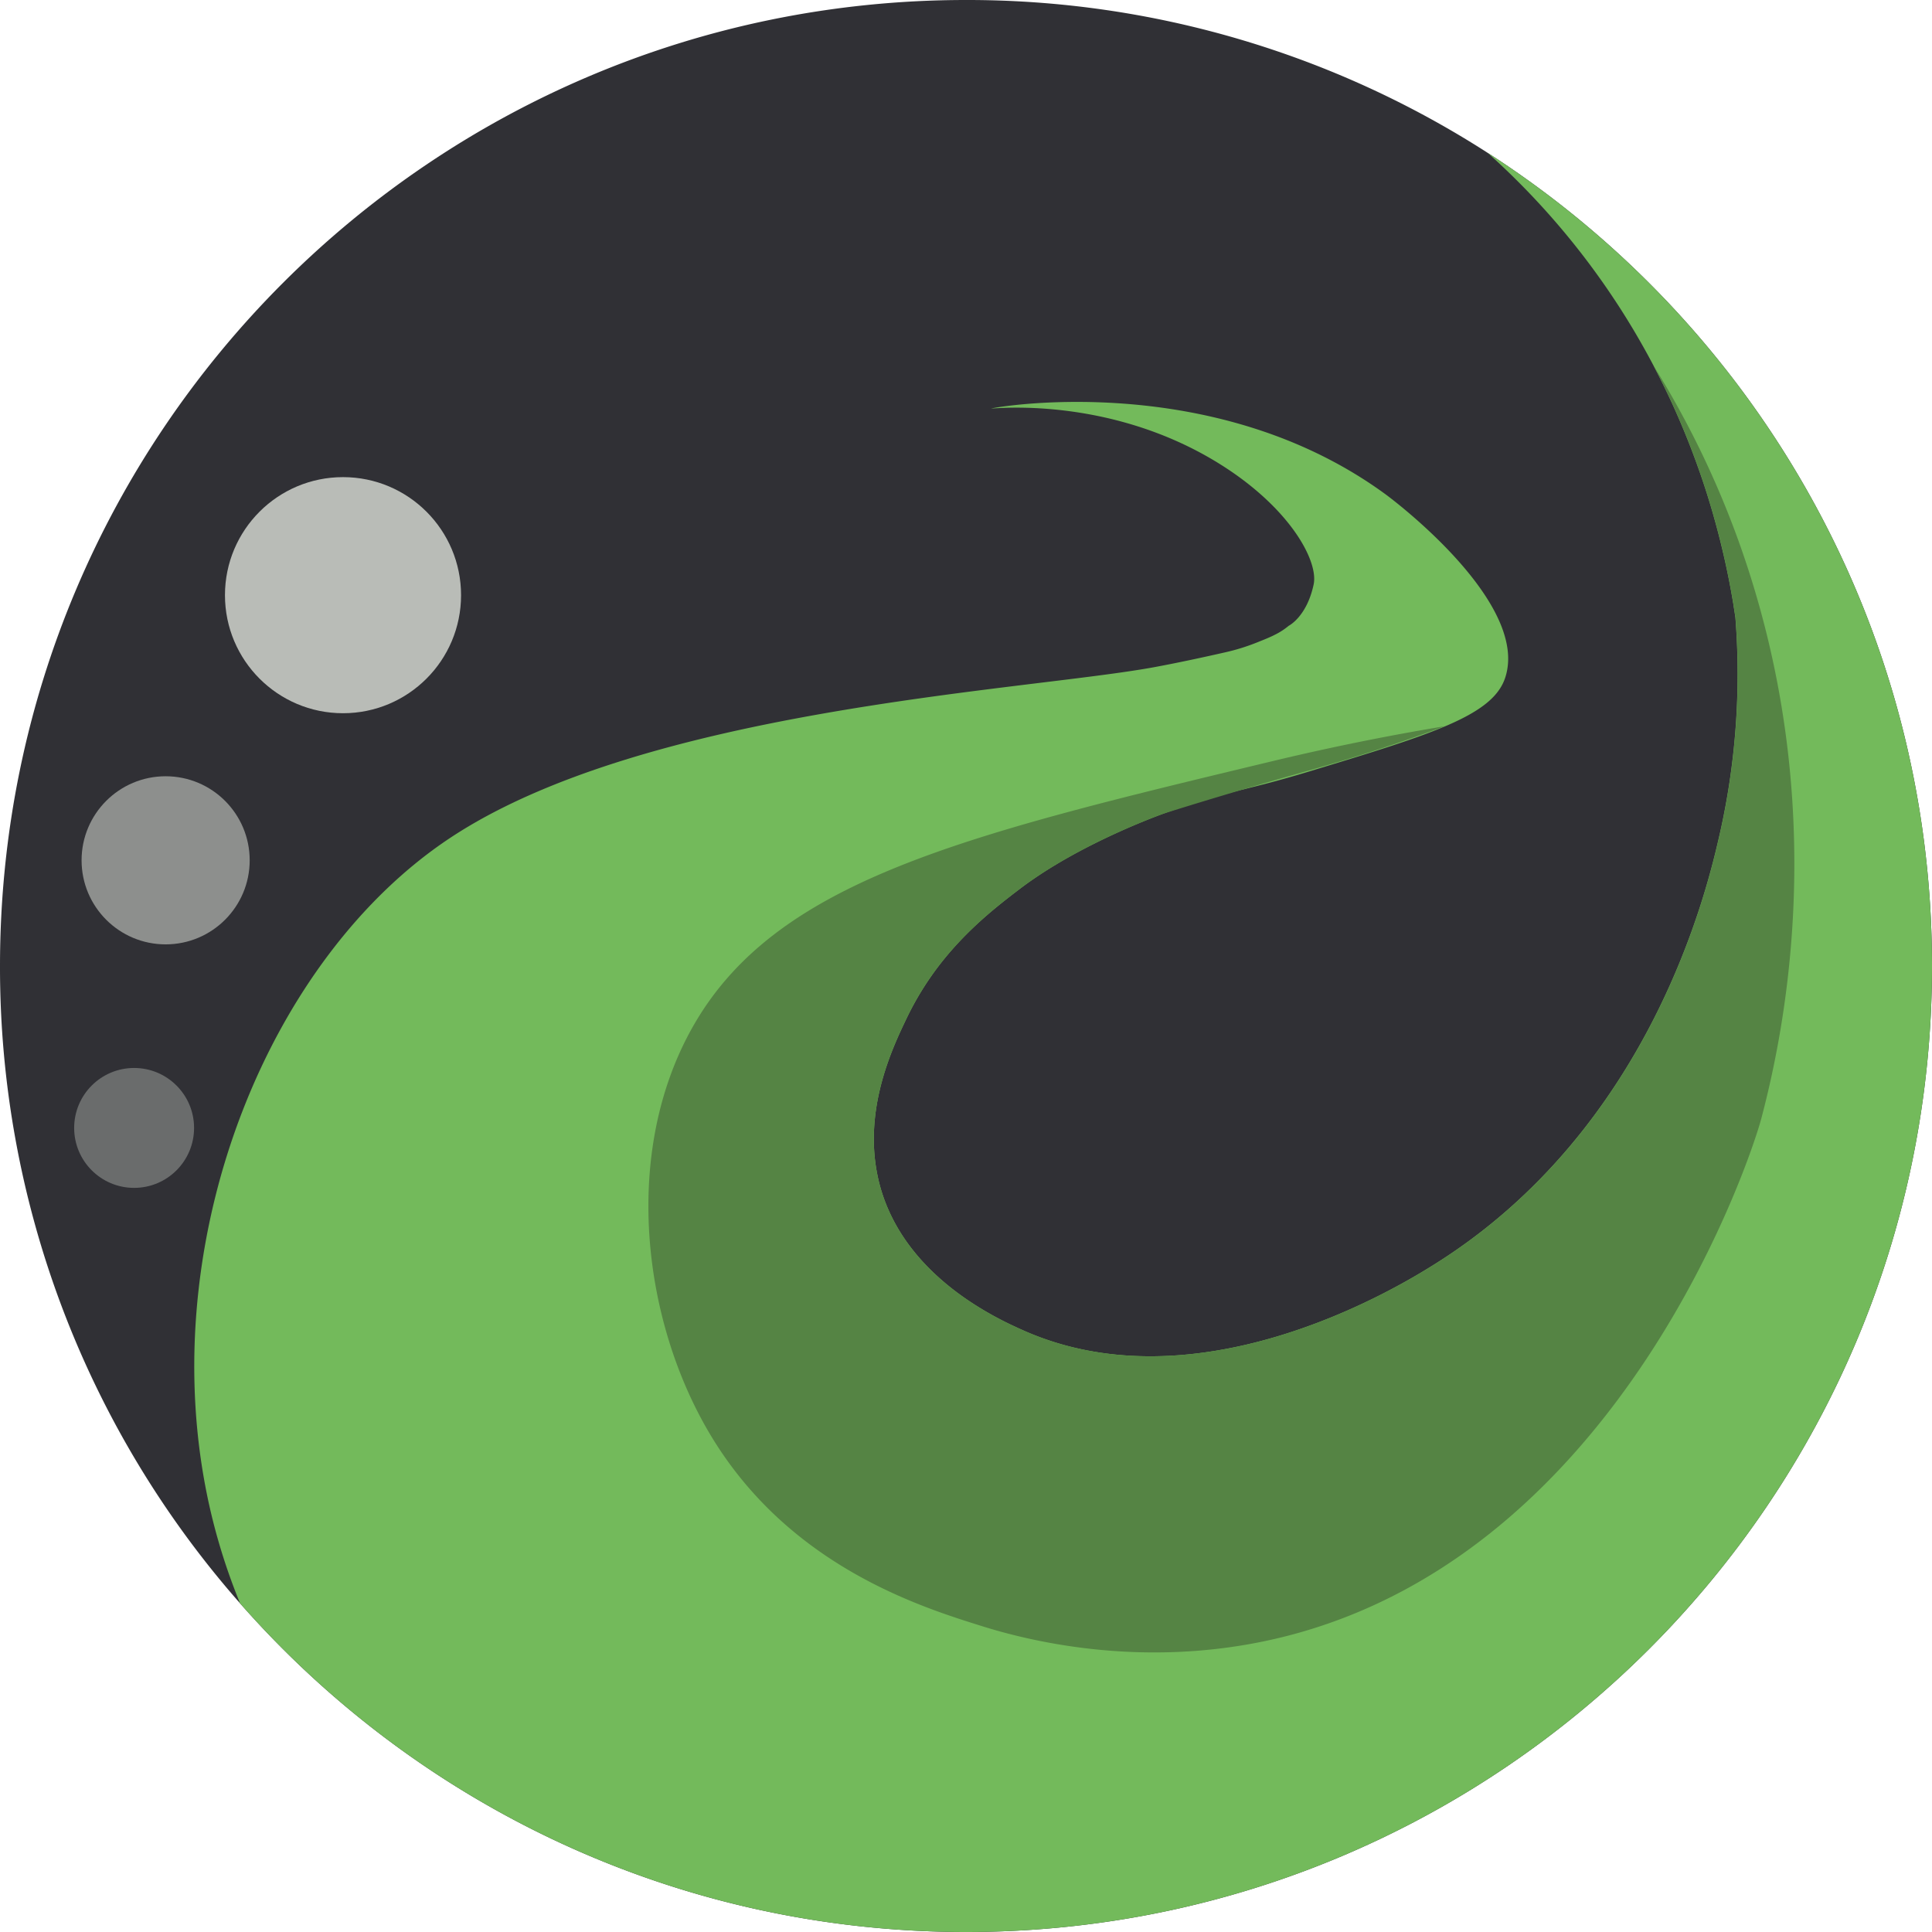 <svg id="Layer_1" data-name="Layer 1" xmlns="http://www.w3.org/2000/svg" viewBox="0 0 1563 1563"><defs><style>.cls-1{fill:#303035;}.cls-2{fill:#73ba5b;}.cls-3{fill:#558444;}.cls-4,.cls-5,.cls-6{fill:#b9bcb7;}.cls-4{opacity:0.43;}.cls-5{opacity:0.68;}</style></defs><path class="cls-1" d="M1742,939.5c0,431.61-349.89,781.5-781.5,781.5-234,0-444-102.88-587.27-265.88A778.52,778.52,0,0,1,179,939.5C179,507.89,528.89,158,960.5,158a777.77,777.77,0,0,1,422.16,123.73C1598.82,420.74,1742,663.4,1742,939.5Z" transform="translate(-179 -158)"/><path class="cls-2" d="M805.55,839.92" transform="translate(-179 -158)"/><path class="cls-2" d="M1742,939.5c0,431.61-349.89,781.5-781.5,781.5-234,0-444-102.88-587.27-265.88a487.83,487.83,0,0,1-29.41-101.9C308.66,1151.63,398,932.4,542.76,836.15c156.5-104,459.94-119,566.79-137.82,0,0,22.49-3.89,60.85-12.64a167,167,0,0,0,25.79-8.05c5.56-2.23,10.07-4,14.11-6.08a56.65,56.65,0,0,0,11.28-7.3s14.59-7.24,20.16-33.39c4.13-19.34-19.89-63.1-77.6-98.52-.63-.4-1.27-.79-1.91-1.17-88.49-53.35-180.58-42.33-181.29-42.67,1.33-.68,94.58-17.38,198.71,11.85,39.91,11.21,81.41,29.16,120,57.34,11.44,8.37,116.81,89.54,97,148.77-10.21,30.56-59.47,45.55-158,75.5-24.65,7.5-40.48,11.36-55.13,15l-.11,0c-15.55,3.91-29.8,7.63-51.92,15.28q-4.87,1.68-10.31,3.64s-68,23.79-117.28,61.32c-3.52,2.68-7.25,5.53-11.13,8.59-16.64,13.11-36.08,30-53.85,53A243.26,243.26,0,0,0,912,982.76c-10.53,22.1-32.5,68.18-24.25,119.81q.81,5.07,2,10.2a136.43,136.43,0,0,0,6,19.13c.39,1,.79,2,1.2,2.92.53,1.27,1.08,2.52,1.65,3.76s1.12,2.42,1.72,3.61c9.57,19.48,22.94,35.44,37.09,48.34l.14.13c.8.73,1.6,1.45,2.41,2.15.45.41.92.81,1.38,1.21l.12.11c.35.31.71.61,1.06.9.86.74,1.71,1.46,2.57,2.16l.11.1,2.17,1.76.3.23,2,1.57,1.27,1,1.9,1.44.47.36,1.89,1.39c1.09.79,2.17,1.57,3.26,2.34l1.12.79.93.63c.21.16.42.3.63.44.4.28.81.55,1.21.81,2.41,1.64,4.8,3.19,7.14,4.65l1.84,1.14,1.54.94c.47.3.94.58,1.41.86l1.81,1.06,1.12.65c.51.3,1,.59,1.52.87.69.4,1.37.78,2,1.15s1.63.91,2.44,1.35l1.69.92,2.57,1.35,3,1.56c1,.51,1.94,1,2.87,1.44l0,0,3.51,1.71,2.58,1.21,1.45.67c2,.92,3.73,1.71,5.18,2.36,45.65,20.51,93.3,24.28,137.85,19.38,95.63-10.51,177-60.93,193.78-71.33,177.66-110.1,222.7-306.1,232.28-347.78a586.62,586.62,0,0,0,13-176.63c-.11-.75-.22-1.5-.34-2.27s-.21-1.37-.32-2.07-.26-1.71-.4-2.57-.23-1.44-.34-2.16a1.7,1.7,0,0,1,0-.22c-.13-.8-.26-1.61-.4-2.42q-.6-3.64-1.29-7.47c-.15-.85-.3-1.7-.46-2.56-1.41-7.73-3.05-15.93-5-24.55-.21-1-.43-1.92-.65-2.89q-1.37-6-2.94-12.35c-.2-.84-.41-1.68-.64-2.53q-.66-2.67-1.38-5.38l-.72-2.71c-.24-.91-.49-1.83-.74-2.74-.14-.52-.28-1.05-.43-1.58-.29-1.05-.58-2.11-.88-3.17s-.66-2.38-1-3.59l-.81-2.82c-.15-.51-.3-1-.46-1.56q-1.2-4.08-2.49-8.25c-.08-.28-.17-.57-.26-.86-.24-.81-.5-1.62-.76-2.44-.56-1.77-1.12-3.54-1.7-5.33l-.45-1.38c-.36-1.12-.73-2.25-1.12-3.38-.06-.21-.13-.41-.2-.62-.31-.93-.62-1.85-.94-2.78q-.57-1.71-1.17-3.42c-.32-.94-.64-1.88-1-2.82-.49-1.41-1-2.83-1.51-4.25-.39-1.1-.79-2.21-1.2-3.32s-.85-2.33-1.29-3.5q-4.56-12.3-9.9-25c-.38-.91-.76-1.82-1.15-2.73-.14-.3-.27-.61-.4-.91l-.35-.83c-.4-.94-.8-1.88-1.22-2.82-.53-1.22-1.07-2.44-1.61-3.67l-1.64-3.68-1.47-3.23c-.07-.15-.14-.31-.22-.46q-5.57-12.16-11.93-24.57c-.52-1-1.06-2.07-1.6-3.1-.09-.19-.19-.38-.29-.57-.29-.57-.58-1.13-.88-1.69l0-.05q-7.83-14.93-16.87-30.09a615.14,615.14,0,0,0-117.48-142.48C1598.82,420.74,1742,663.4,1742,939.5Z" transform="translate(-179 -158)"/><path class="cls-3" d="M1222.11,1481c-113.45,29.65-211.75,4.09-248.19-7.29-50.75-15.85-156.86-49-220.31-155.1-55.14-92.24-71.49-228.32-14.31-329.63,67-118.69,217.44-154.79,469.52-215.29,56.91-13.66,104.94-22.53,139-28.18-11.29,4.21-28.3,10.38-49.17,17.28-32.12,10.61-54.72,16.8-79.35,23.82-23.41,6.68-56.92,16.47-98.17,29.36,0,0-68,23.79-117.28,61.32-3.52,2.68-7.25,5.53-11.13,8.59-16.64,13.11-36.08,30-53.85,53A243.26,243.26,0,0,0,912,982.76c-10.53,22.1-32.5,68.18-24.25,119.81q.81,5.07,2,10.2a136.43,136.43,0,0,0,6,19.13c9.59,24.22,25.09,43.53,41.66,58.63,27.1,24.72,57.06,38.18,68.69,43.41,45.65,20.51,93.3,24.28,137.85,19.38,95.63-10.51,177-60.93,193.78-71.33,177.66-110.1,222.7-306.1,232.28-347.78a586.62,586.62,0,0,0,13-176.63,638.63,638.63,0,0,0-66-203.28,745.58,745.58,0,0,1,79.51,174.38c60.56,196.1,25.73,364.83,7.4,434.18C1595.66,1094.09,1491.94,1410.46,1222.11,1481Z" transform="translate(-179 -158)"/><path class="cls-2" d="M805.55,839.92" transform="translate(-179 -158)"/><circle class="cls-4" cx="108.5" cy="912.5" r="48.5"/><circle class="cls-5" cx="134" cy="696" r="68"/><circle class="cls-6" cx="277.5" cy="481.5" r="95.5"/></svg>